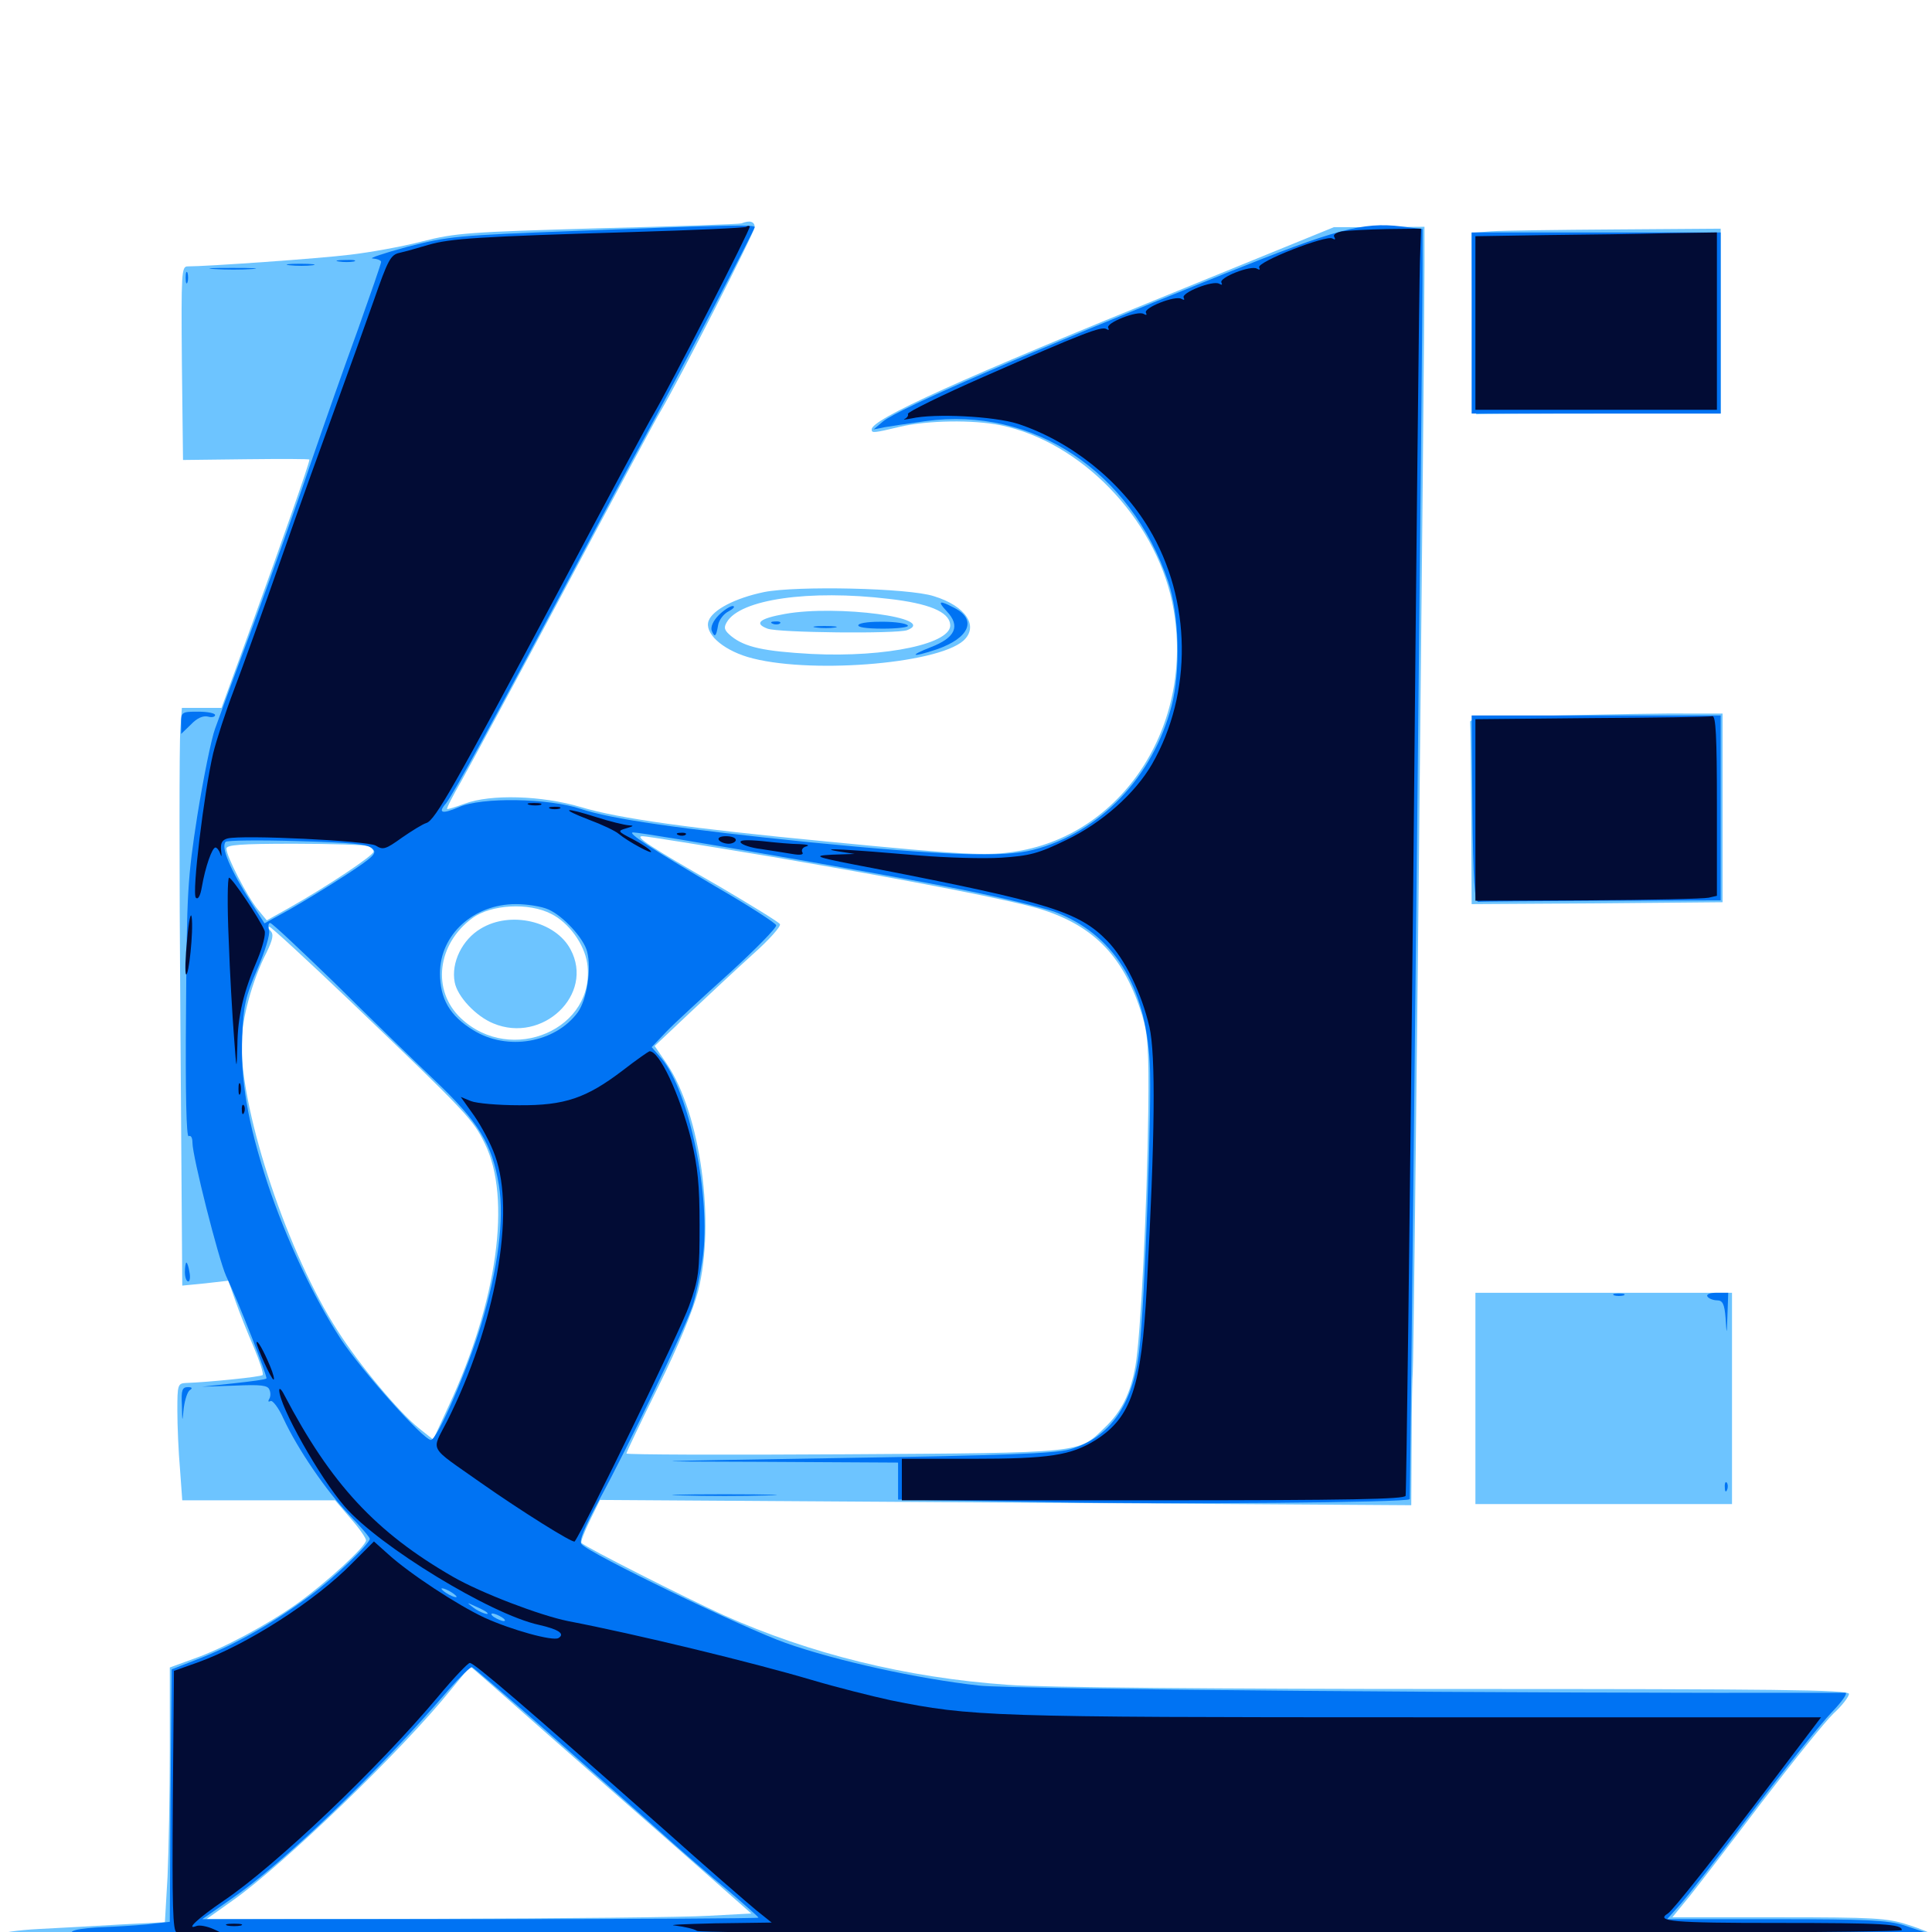 <svg xmlns="http://www.w3.org/2000/svg" viewBox="0 -1000 1000 1000">
	<path fill="#6dc4ff" d="M383.789 -884.375C382.812 -883.984 349.414 -882.812 309.57 -881.836C242.773 -879.883 235.938 -879.492 218.359 -875C207.812 -872.266 191.211 -869.336 181.25 -868.164C165.625 -866.211 107.227 -862.109 97.07 -862.109C93.945 -862.109 93.75 -858.789 94.141 -812.109L94.727 -761.914L127.539 -762.305C145.508 -762.5 160.156 -762.5 160.156 -762.109C160.156 -760.156 145.508 -718.555 130.859 -678.125L114.648 -633.594H104.492H94.141L93.359 -622.461C92.773 -616.211 92.773 -548.828 93.359 -472.852L94.336 -334.57L106.25 -335.742L118.164 -337.109L121.875 -326.562C123.828 -320.898 128.125 -310.156 131.25 -302.93C134.375 -295.508 136.523 -289.062 135.938 -288.281C134.961 -287.305 107.812 -284.57 96.289 -284.18C91.992 -283.984 91.797 -283.203 91.797 -269.922C91.797 -262.109 92.383 -248.438 93.164 -239.648L94.336 -223.438H133.984H173.438L181.445 -214.062C185.938 -208.984 189.453 -203.906 189.453 -202.734C189.453 -199.609 168.75 -180.664 153.711 -169.922C138.281 -158.984 115.82 -146.875 100.195 -141.406L87.891 -136.914V-94.531C87.891 -71.289 87.305 -41.602 86.719 -28.711L85.352 -5.078L62.695 -3.906C50.195 -3.125 31.055 -2.148 20.117 -1.562C8.984 -0.977 0 0.391 0 1.367C0 2.344 8.984 3.125 20.117 3.125C31.055 3.32 43.945 4.102 48.828 5.078C53.711 6.055 74.609 7.812 95.508 8.984C138.672 11.133 956.836 12.109 965.43 9.961C968.359 9.18 970.703 7.617 970.703 6.641C970.703 5.469 973.242 5.078 976.758 5.859C982.812 7.031 1000 3.711 1000 1.367C1000 0.781 994.531 -1.562 987.695 -3.711C976.758 -7.227 970.312 -7.617 920.703 -7.617H865.625L874.414 -18.359C879.102 -24.219 896.094 -46.289 911.914 -67.188C927.93 -88.086 944.531 -108.789 949.023 -113.086C953.516 -117.188 957.031 -121.875 957.031 -123.242C957.031 -125.391 918.945 -125.781 753.711 -125.781C630.469 -125.781 539.258 -126.562 521.875 -127.93C468.945 -131.641 419.336 -143.945 374.414 -164.062C354.297 -173.242 303.711 -198.828 300.977 -201.367C300.391 -201.758 302.344 -206.836 305.273 -212.891L310.547 -223.633L520.508 -222.266L730.469 -220.898L730.664 -253.906C730.664 -272.07 731.055 -288.281 731.25 -289.844C731.836 -292.578 737.305 -816.211 737.305 -863.086V-882.617L713.867 -882.422H690.43L613.281 -850.977C495.898 -803.32 451.172 -783.008 451.172 -777.734C451.172 -775.781 451.953 -775.781 465.82 -779.102C479.883 -782.422 503.711 -782.812 517.969 -779.883C559.375 -771.289 597.266 -732.227 606.641 -688.672C619.531 -627.539 582.812 -568.555 526.367 -559.375C511.133 -556.836 500 -557.422 427.734 -564.453C358.203 -571.094 320.117 -576.367 300.781 -582.227C280.469 -588.281 253.906 -589.062 240.43 -583.984C235.742 -582.227 231.641 -581.055 231.445 -581.25C231.055 -581.641 234.375 -588.086 238.672 -595.508C242.969 -603.125 267.188 -647.852 292.383 -695.117C317.578 -742.383 339.844 -783.789 341.797 -786.914C351.953 -804.102 390.625 -879.883 390.625 -882.422C390.625 -885.352 388.086 -886.133 383.789 -884.375ZM400 -556.445C473.047 -543.945 526.367 -533.594 540.234 -528.906C566.992 -520.117 582.031 -504.102 591.211 -474.414C594.141 -464.453 594.727 -456.836 594.336 -424.609C593.75 -376.367 590.43 -308.008 587.695 -292.969C585.156 -278.711 580.469 -269.336 571.875 -261.133C557.812 -247.656 562.109 -248.047 437.109 -247.266C375 -246.875 324.219 -247.07 324.219 -247.656C324.219 -248.242 331.641 -263.867 340.82 -282.422C350.781 -302.539 358.984 -322.461 361.328 -331.641C370.312 -367.188 362.695 -423.438 345.117 -449.414L338.867 -458.594L356.445 -475.195C366.211 -484.375 381.055 -498.242 389.453 -505.859C398.047 -513.477 404.297 -520.508 403.711 -521.68C402.93 -522.852 388.867 -531.445 372.656 -541.016C335.547 -562.305 328.125 -567.188 332.617 -567.188C334.57 -567.188 364.844 -562.305 400 -556.445ZM190.234 -562.109C191.992 -561.523 193.359 -560.156 193.359 -559.18C193.359 -557.227 169.336 -541.211 149.609 -530.078L138.086 -523.633L133.398 -529.297C127.93 -535.938 117.188 -556.836 117.188 -560.742C117.188 -562.695 124.219 -563.281 152.148 -563.281C171.484 -563.281 188.477 -562.695 190.234 -562.109ZM285.352 -526.953C294.336 -522.461 302.344 -511.523 303.906 -501.562C308.984 -467.578 264.648 -448.242 238.477 -473.047C223.438 -487.305 226.172 -511.328 244.531 -524.805C254.102 -531.836 273.633 -533.008 285.352 -526.953ZM181.25 -481.836C242.383 -423.242 244.727 -420.703 250.977 -408.008C264.844 -379.883 257.422 -326.367 232.227 -272.266L224.219 -254.883L216.602 -260.938C206.641 -268.945 186.133 -293.359 174.805 -311.133C149.219 -350.586 125 -423.047 125 -459.375C125 -472.07 130.469 -492.383 137.891 -506.836C141.211 -513.672 141.797 -516.406 140.039 -518.164C138.867 -519.336 138.672 -520.312 139.453 -520.312C140.234 -520.312 159.18 -502.93 181.25 -481.836ZM281.445 -104.102C302.344 -85.742 334.961 -57.031 354.102 -40.234L388.867 -9.57L366.797 -8.398C354.688 -7.617 291.211 -7.031 225.781 -6.836L106.836 -6.641L120.312 -16.211C146.68 -34.766 208.398 -94.336 233.398 -125.391C238.867 -132.031 243.359 -137.5 243.359 -137.5C243.555 -137.5 260.742 -122.461 281.445 -104.102ZM248.828 -519.336C239.258 -513.672 233.398 -501.758 235.352 -491.602C236.719 -484.18 246.289 -474.023 255.273 -470.312C280.859 -459.57 307.812 -485.352 295.312 -508.594C287.5 -523.242 264.258 -528.711 248.828 -519.336ZM771.875 -880.273L761.719 -879.492L762.109 -832.227C762.5 -806.25 763.281 -785.156 764.258 -785.547C765.039 -785.742 793.75 -785.938 828.125 -785.938H890.625V-833.789V-881.641L836.523 -881.25C806.641 -881.055 777.539 -880.664 771.875 -880.273ZM395.508 -693.555C380.469 -690.43 368.945 -684.375 366.797 -678.711C364.453 -672.461 373.438 -664.062 386.914 -659.961C416.992 -650.977 484.57 -656.055 498.633 -668.359C506.836 -675.781 500 -686.328 483.398 -691.406C470.312 -695.703 412.109 -696.875 395.508 -693.555ZM459.961 -690.039C480.664 -687.695 491.016 -683.398 491.797 -676.953C493.359 -666.992 458.984 -659.57 419.922 -661.523C395.312 -662.891 385.547 -665.039 378.516 -670.703C375 -673.633 374.414 -675 376.172 -677.93C383.008 -689.844 418.945 -694.922 459.961 -690.039ZM406.25 -682.227C393.164 -679.883 390.039 -677.344 397.266 -674.609C402.93 -672.461 464.258 -671.875 469.531 -673.828C485.938 -680.078 433.398 -687.109 406.25 -682.227ZM435.156 -679.102C438.086 -679.492 435.547 -679.883 429.688 -679.883C423.828 -679.883 421.289 -679.492 424.414 -679.102C427.344 -678.711 432.031 -678.711 435.156 -679.102ZM807.617 -629.688C771.875 -628.906 760.742 -628.125 760.938 -626.367C761.133 -625 761.328 -603.125 761.523 -577.93L761.719 -532.031L826.758 -532.422L891.602 -533.008V-581.836V-630.664H873.047C862.891 -630.859 833.398 -630.273 807.617 -629.688ZM763.672 -276.172V-221.484H830.078H896.484V-276.172V-330.859H830.078H763.672Z"/>
	<path fill="#0073f3" d="M297.852 -880.469C236.523 -878.125 232.227 -877.734 210.938 -872.266C198.633 -868.945 190.43 -866.211 192.969 -866.211C195.312 -866.016 197.266 -865.234 197.266 -864.453C197.266 -863.477 191.797 -847.852 185.352 -829.688C178.711 -811.523 167.773 -780.469 160.938 -760.547C154.297 -740.625 141.016 -703.711 131.836 -678.516C122.461 -653.32 113.281 -628.32 111.328 -622.852C109.375 -617.578 105.273 -597.266 102.148 -577.93C97.07 -545.312 96.68 -538.281 96.289 -476.758C95.898 -433.789 96.484 -411.133 97.656 -411.914C98.828 -412.5 99.609 -411.133 99.609 -408.594C99.609 -401.367 113.086 -348.438 116.992 -339.648C123.633 -325.781 138.672 -287.109 137.891 -286.523C137.5 -285.938 129.883 -284.961 120.898 -283.984L104.492 -282.227L121.484 -282.812C134.961 -283.398 138.672 -283.008 139.453 -280.664C140.234 -279.102 140.039 -276.758 139.258 -275.781C138.672 -274.609 138.867 -274.219 140.039 -274.805C141.016 -275.391 144.141 -271.484 146.68 -265.82C153.906 -250.195 168.945 -228.125 180.664 -216.016C186.523 -209.961 191.406 -204.297 191.406 -203.516C191.406 -200.977 172.461 -182.812 160.156 -173.828C141.406 -159.961 122.852 -149.414 104.883 -142.188L88.867 -135.938L88.281 -70.508L87.891 -5.273L75.781 -3.906C69.336 -3.32 59.375 -2.734 53.906 -2.539C48.438 -2.344 41.797 -1.758 39.062 -0.977C26.953 2.539 70.898 3.32 280.664 3.125C402.93 2.93 614.453 2.93 750.781 3.125C887.109 3.125 999.023 2.734 999.609 2.344C1000.195 1.758 999.414 0.977 997.852 0.586C996.289 0.195 990.82 -1.758 985.352 -3.516C977.148 -6.055 966.211 -6.641 919.141 -6.641H862.891L869.531 -14.062C873.047 -17.969 890.039 -39.648 907.031 -62.305C924.219 -84.961 942.578 -108.008 948.047 -113.672C953.516 -119.336 956.641 -123.828 955.078 -123.828C786.719 -123.438 523.828 -125.586 506.836 -127.539C475 -131.055 432.617 -140.43 406.641 -149.609C384.57 -157.422 304.883 -195.898 300.977 -200.781C299.609 -202.344 302.344 -209.18 310.156 -223.633C325.586 -252.148 354.492 -312.305 358.398 -323.828C360.156 -329.102 362.5 -340.43 363.672 -348.633C368.164 -380.078 356.836 -434.961 342.383 -452.148L337.305 -458.008L344.922 -466.016C349.023 -470.312 363.867 -483.984 377.539 -496.289C391.211 -508.789 402.148 -519.922 401.758 -521.094C401.367 -522.266 387.5 -531.25 370.898 -540.82C336.523 -561.133 324.219 -569.141 327.734 -569.141C333.398 -569.141 460.547 -547.07 496.289 -539.844C517.383 -535.742 539.453 -530.273 545.703 -528.125C576.172 -516.602 592.969 -490.234 595.117 -449.609C596.289 -428.906 592.578 -325.586 589.648 -300.781C586.523 -273.047 574.414 -255.664 553.711 -249.805C546.094 -247.656 519.727 -246.68 434.57 -245.312C327.344 -243.555 326.562 -243.555 395.117 -243.359L464.844 -242.969V-233.398V-223.828L544.531 -222.461C607.812 -221.289 728.516 -222.266 729.688 -224.023C729.883 -224.609 736.523 -841.016 736.328 -863.477V-881.445L725.195 -882.812C705.273 -885.156 691.602 -881.445 633.594 -858.203C532.031 -817.383 465.039 -788.477 457.031 -781.836L452.148 -777.734L458.008 -778.906C461.328 -779.492 470.703 -780.859 479.102 -782.031C534.766 -789.648 585.352 -756.055 604.688 -698.828C610.352 -681.836 611.133 -652.93 606.445 -634.766C596.875 -597.852 569.141 -568.945 534.961 -560.156C519.336 -556.055 488.672 -557.227 418.945 -564.062C351.953 -570.898 315.82 -576.172 300.781 -581.25C283.984 -586.914 249.219 -587.5 237.5 -582.227C228.906 -578.516 226.367 -579.102 230.859 -584.18C234.18 -588.086 257.617 -631.055 296.875 -704.883C311.133 -731.836 327.734 -762.891 333.984 -774.219C349.609 -802.93 390.625 -881.055 390.625 -882.422C390.625 -883.789 378.32 -883.594 297.852 -880.469ZM192.773 -560.742C195.312 -558.398 193.555 -556.641 179.297 -547.266C170.312 -541.406 157.227 -533.398 150 -529.297L136.914 -522.07L130.273 -532.422C118.945 -550.195 114.258 -561.523 116.797 -564.258C117.578 -565.039 134.375 -565.234 154.102 -564.648C181.836 -563.867 190.625 -563.086 192.773 -560.742ZM283.789 -529.297C291.211 -526.172 302.148 -514.453 303.906 -507.422C306.25 -498.438 303.711 -482.422 299.023 -475.977C287.305 -460.156 262.5 -455.859 244.922 -466.797C232.812 -474.219 227.734 -483.008 227.734 -496.289C227.734 -516.211 245.117 -532.031 266.992 -532.031C272.852 -532.031 280.273 -530.859 283.789 -529.297ZM172.852 -491.602C190.039 -474.609 213.281 -451.953 224.609 -441.211C247.852 -419.141 254.688 -408.008 258.203 -386.719C261.133 -369.141 257.812 -343.555 249.023 -314.258C241.797 -290.43 226.172 -254.688 223.047 -254.688C219.141 -254.688 187.5 -290.234 176.562 -306.641C162.305 -328.516 148.047 -358.789 138.477 -387.5C128.125 -419.141 124.414 -441.016 125.391 -463.672C125.977 -479.688 127.148 -484.375 133.203 -498.438C137.109 -507.422 139.844 -516.211 139.258 -518.359C138.672 -520.508 138.867 -522.266 139.844 -522.266C140.82 -522.266 155.469 -508.398 172.852 -491.602ZM236.328 -173.438C236.328 -173.047 234.57 -173.438 232.422 -174.609C230.273 -175.781 228.516 -177.148 228.516 -177.734C228.516 -178.125 230.273 -177.734 232.422 -176.562C234.57 -175.391 236.328 -174.023 236.328 -173.438ZM251.758 -165.625C254.492 -163.281 248.047 -165.43 244.922 -167.969C241.406 -170.703 241.406 -170.703 246.094 -168.555C248.828 -167.383 251.367 -166.016 251.758 -165.625ZM259.766 -162.891C261.328 -161.914 261.914 -160.938 260.742 -160.938C259.766 -160.938 257.422 -161.914 255.859 -162.891C254.297 -163.867 253.906 -164.844 254.883 -164.844C256.055 -164.844 258.203 -163.867 259.766 -162.891ZM281.641 -105.078C301.367 -87.695 327.539 -64.453 339.844 -53.516C352.148 -42.383 369.141 -27.734 377.539 -20.898C385.742 -13.867 392.578 -7.812 392.578 -7.422C392.578 -7.031 327.734 -6.641 248.633 -6.641H104.688L119.531 -16.992C146.68 -35.547 195.312 -82.422 232.227 -125.391C238.086 -132.031 243.555 -137.305 244.336 -137.109C245.117 -136.719 261.914 -122.461 281.641 -105.078ZM761.719 -832.812V-785.938H826.172H890.625V-832.812V-879.688H826.172H761.719ZM175.391 -864.648C172.852 -865.039 174.414 -865.43 178.711 -865.43C183.008 -865.625 184.961 -865.234 183.203 -864.648C181.25 -864.258 177.734 -864.258 175.391 -864.648ZM150 -862.695C146.484 -863.086 148.828 -863.477 155.273 -863.477C161.719 -863.477 164.648 -863.086 161.719 -862.695C158.789 -862.305 153.516 -862.305 150 -862.695ZM110.938 -860.742C105.273 -861.133 109.375 -861.328 120.117 -861.328C130.859 -861.328 135.547 -861.133 130.469 -860.742C125.391 -860.352 116.602 -860.352 110.938 -860.742ZM96.094 -856.25C96.094 -853.516 96.484 -852.539 97.07 -853.906C97.461 -855.078 97.461 -857.422 97.07 -858.789C96.484 -859.961 96.094 -858.984 96.094 -856.25ZM490.039 -683.594C497.266 -675.977 494.531 -669.922 481.836 -665.039C469.922 -660.352 471.875 -659.57 484.766 -663.867C501.758 -669.727 505.859 -679.297 493.945 -685.352C486.133 -689.453 484.961 -689.062 490.039 -683.594ZM372.07 -681.641C369.141 -678.711 367.773 -675.586 368.359 -673.633C369.922 -669.727 370.703 -670.508 371.68 -676.367C372.07 -678.906 374.414 -682.227 377.148 -683.594C379.688 -684.961 380.664 -686.133 379.297 -686.328C377.93 -686.328 374.609 -684.18 372.07 -681.641ZM400 -677.148C398.438 -677.734 399.023 -678.32 401.172 -678.32C403.32 -678.516 404.492 -677.93 403.711 -677.344C403.125 -676.758 401.367 -676.562 400 -677.148ZM444.336 -676.562C443.555 -675.391 448.047 -674.609 457.031 -674.609C464.648 -674.609 470.508 -675.391 469.922 -676.172C468.359 -678.711 445.898 -678.906 444.336 -676.562ZM422.461 -675.195C419.336 -675.586 421.484 -675.977 426.758 -675.977C432.227 -675.977 434.57 -675.586 432.227 -675.195C429.688 -674.805 425.391 -674.805 422.461 -675.195ZM93.75 -625.781V-620.117L98.828 -625C101.953 -628.32 105.078 -629.688 107.617 -629.102C109.57 -628.516 111.328 -628.906 111.328 -629.883C111.328 -630.859 107.422 -631.641 102.539 -631.641C94.141 -631.641 93.75 -631.445 93.75 -625.781ZM762.109 -581.445C762.5 -544.141 763.281 -533.008 765.234 -533.203C766.406 -533.398 795.312 -533.594 829.102 -533.789L890.625 -533.984V-581.836V-629.688H826.172H761.719ZM95.703 -341.602C95.703 -338.867 96.484 -336.719 97.461 -336.719C98.242 -336.719 98.633 -338.867 98.047 -341.602C97.656 -344.336 96.875 -346.484 96.484 -346.484C96.094 -346.484 95.703 -344.336 95.703 -341.602ZM835.547 -329.492C834.18 -330.078 835.156 -330.469 837.891 -330.469C840.625 -330.469 841.602 -330.078 840.43 -329.492C839.062 -329.102 836.719 -329.102 835.547 -329.492ZM883.789 -328.906C884.375 -327.93 886.719 -326.953 888.672 -326.953C891.602 -326.953 892.578 -325.195 893.164 -317.773C893.75 -308.594 893.75 -308.594 894.141 -319.727L894.531 -330.859H888.477C885.156 -330.859 883.008 -330.078 883.789 -328.906ZM94.141 -272.852C94.336 -263.477 94.336 -263.477 95.117 -271.289C95.703 -275.586 97.07 -279.688 98.242 -280.469C99.805 -281.445 99.414 -282.031 97.266 -282.031C94.336 -282.031 93.75 -280.469 94.141 -272.852ZM892.773 -230.078C892.773 -227.93 893.359 -227.344 893.945 -228.906C894.531 -230.273 894.336 -232.031 893.75 -232.617C893.164 -233.398 892.578 -232.227 892.773 -230.078ZM353.125 -225.977C341.016 -226.172 350.781 -226.562 375 -226.562C399.219 -226.562 408.984 -226.172 397.07 -225.977C384.961 -225.586 365.039 -225.586 353.125 -225.977ZM916.602 8.398C908.203 8.203 914.648 7.812 930.664 7.812C946.875 7.812 953.711 8.203 945.898 8.398C938.086 8.789 925 8.789 916.602 8.398Z"/>
	<path fill="#020c35" d="M386.328 -882.617C385.742 -882.031 359.18 -880.859 326.953 -879.883C247.852 -877.539 233.008 -876.562 221.68 -873.242C216.406 -871.68 209.57 -869.727 206.836 -869.141C202.148 -868.164 200.781 -865.43 193.359 -844.141C188.672 -830.859 179.883 -806.445 173.828 -789.844C167.773 -773.242 154.883 -737.695 145.508 -710.742C136.133 -683.984 125 -653.125 120.898 -642.383C116.797 -631.641 112.109 -617.188 110.352 -610.156C105.664 -590.234 99.219 -537.5 101.367 -535.352C102.539 -534.18 103.711 -536.328 104.492 -541.016C106.25 -551.172 109.766 -561.328 111.523 -561.328C112.305 -561.328 113.477 -559.766 114.062 -558.008C114.648 -556.055 114.844 -556.836 114.453 -559.766C114.062 -563.477 114.844 -565.234 117.773 -566.016C125.586 -567.969 190.234 -564.844 194.531 -562.305C198.242 -559.961 199.609 -560.352 208.008 -566.406C213.086 -569.922 218.75 -573.438 220.703 -574.023C225.195 -575.391 235.352 -593.359 288.086 -692.188C313.477 -740.039 335.938 -781.836 337.891 -784.961C346.484 -799.414 388.867 -882.031 388.086 -882.812C387.695 -883.203 386.914 -883.203 386.328 -882.617ZM299.414 -876.367C301.758 -876.758 299.414 -877.148 293.945 -877.148C288.672 -877.148 286.523 -876.758 289.648 -876.367C292.578 -875.977 296.875 -875.977 299.414 -876.367ZM694.727 -880.273C691.602 -879.688 689.844 -878.516 690.625 -877.344C691.406 -875.977 691.016 -875.781 689.648 -876.562C686.523 -878.516 650 -864.258 651.758 -861.523C652.344 -860.352 651.953 -860.156 650.586 -860.938C647.461 -862.891 630.664 -856.25 632.227 -853.711C632.812 -852.539 632.422 -852.344 631.055 -853.125C627.93 -855.078 611.133 -848.438 612.695 -845.898C613.281 -844.727 612.891 -844.531 611.523 -845.312C608.398 -847.266 591.602 -840.625 593.164 -838.086C593.75 -836.914 593.359 -836.719 591.992 -837.5C588.867 -839.453 572.07 -832.812 573.633 -830.273C574.219 -829.297 573.828 -828.906 572.656 -829.688C570.117 -831.25 560.547 -827.539 509.375 -805.078C487.109 -795.312 469.336 -786.523 469.922 -785.742C470.312 -784.961 469.531 -783.789 468.359 -783.203C466.992 -782.617 468.555 -782.812 471.68 -783.398C483.789 -786.133 514.258 -784.57 526.758 -780.664C554.102 -771.68 579.883 -751.172 594.727 -726.367C616.797 -689.453 617.383 -641.211 596.289 -604.492C587.5 -589.258 570.312 -574.023 551.953 -565.234C537.5 -558.203 533.008 -557.031 518.164 -556.055C508.789 -555.469 489.648 -556.055 475.586 -557.227C439.258 -560.352 422.266 -561.328 433.594 -559.375L442.383 -558.008L430.664 -557.617C419.727 -557.031 421.289 -556.445 453.125 -550.391C542.383 -533.008 558.398 -528.125 573.047 -513.086C582.227 -503.711 590.82 -486.133 594.922 -468.555C598.242 -453.906 597.852 -411.914 593.555 -333.398C590.82 -282.031 585.547 -266.406 567.188 -254.688C554.297 -246.68 543.359 -244.922 502.93 -244.922H466.797V-234.18V-223.438H596.68C699.023 -223.438 726.953 -224.023 727.539 -225.781C727.93 -227.148 729.688 -367.578 731.445 -537.891C733.008 -708.203 734.57 -855.078 734.961 -864.648L735.547 -881.641L717.969 -881.445C708.203 -881.25 697.852 -880.664 694.727 -880.273ZM800.391 -878.32L763.672 -877.734V-832.812V-787.891H826.172H888.672V-833.789V-879.688L862.891 -879.297C848.633 -878.906 820.508 -878.516 800.391 -878.32ZM823.828 -628.32L763.672 -627.734V-580.664V-533.789L821.875 -533.984C853.711 -534.18 881.836 -534.766 884.375 -535.352L888.672 -536.328V-583.008C888.672 -619.336 888.086 -629.492 886.328 -629.297C884.961 -628.906 856.836 -628.516 823.828 -628.32ZM274.023 -583.398C272.07 -583.984 273.242 -584.375 276.367 -584.375C279.688 -584.375 281.055 -583.984 279.883 -583.398C278.516 -583.008 275.781 -583.008 274.023 -583.398ZM284.766 -581.445C283.398 -582.031 284.375 -582.422 287.109 -582.422C289.844 -582.422 290.82 -582.031 289.648 -581.445C288.281 -581.055 285.938 -581.055 284.766 -581.445ZM304.688 -575.781C311.523 -573.242 318.555 -569.922 320.312 -568.359C325 -564.453 338.281 -557.227 336.914 -559.375C336.133 -560.547 332.031 -563.281 327.539 -565.625C319.531 -569.727 319.531 -569.922 324.219 -571.289C328.125 -572.461 328.32 -572.656 325.195 -572.852C323.047 -573.047 315.625 -574.805 308.984 -576.953C291.797 -582.422 289.453 -581.641 304.688 -575.781ZM351.172 -567.773C349.609 -568.359 350.195 -568.945 352.344 -568.945C354.492 -569.141 355.664 -568.555 354.883 -567.969C354.297 -567.383 352.539 -567.188 351.172 -567.773ZM372.07 -565.234C372.656 -564.258 375 -563.281 377.148 -563.281C379.102 -563.281 380.859 -564.258 380.859 -565.234C380.859 -566.406 378.516 -567.188 375.781 -567.188C373.047 -567.188 371.289 -566.406 372.07 -565.234ZM383.398 -563.867C384.18 -562.695 388.867 -561.133 393.945 -560.547C399.219 -559.766 406.25 -558.594 409.961 -558.008C414.453 -557.227 416.211 -557.617 415.234 -558.984C414.648 -560.156 415.625 -561.523 417.383 -561.914C419.336 -562.5 417.773 -562.891 413.867 -563.086C409.961 -563.086 401.367 -563.867 394.531 -564.648C386.133 -565.43 382.617 -565.234 383.398 -563.867ZM118.359 -514.062C118.945 -496.484 120.312 -473.828 121.094 -463.672C122.461 -445.312 122.461 -445.312 122.852 -458.789C123.047 -474.219 125.977 -486.523 133.398 -503.711C135.938 -509.961 137.695 -516.602 136.914 -518.359C134.375 -524.414 120.117 -545.703 118.555 -545.703C117.773 -545.703 117.578 -531.445 118.359 -514.062ZM96.875 -513.867C95.898 -504.492 95.703 -496.289 96.289 -495.703C97.656 -494.141 100.195 -518.164 99.219 -525.195C98.828 -528.516 97.656 -523.242 96.875 -513.867ZM322.266 -445.898C303.516 -431.641 292.383 -427.734 268.555 -427.93C257.812 -427.93 246.68 -428.906 243.75 -430.078L238.477 -432.227L245.312 -422.656C249.023 -417.383 254.102 -408.008 256.25 -401.758C266.992 -372.266 256.445 -314.062 231.445 -264.453C223.242 -248.242 221.094 -252.148 249.023 -232.422C269.336 -218.164 296.68 -200.977 297.461 -202.148C302.539 -209.18 352.734 -312.695 356.641 -324.023C361.719 -338.086 362.109 -342.188 362.109 -366.016C362.109 -386.719 361.133 -396.094 357.812 -409.961C351.758 -433.789 341.211 -456.25 336.133 -455.859C335.547 -455.664 329.297 -451.367 322.266 -445.898ZM123.438 -436.328C123.438 -433.594 123.828 -432.617 124.414 -433.984C124.805 -435.156 124.805 -437.5 124.414 -438.867C123.828 -440.039 123.438 -439.062 123.438 -436.328ZM125.195 -425.391C125.195 -423.242 125.781 -422.656 126.367 -424.219C126.953 -425.586 126.758 -427.344 126.172 -427.93C125.586 -428.711 125 -427.539 125.195 -425.391ZM132.812 -305.078C132.812 -302.93 140.43 -285.938 141.602 -285.938C142.188 -285.938 141.406 -289.062 139.844 -292.773C136.523 -300.781 133.008 -307.031 132.812 -305.078ZM144.531 -280.469C144.531 -272.266 165.43 -235.156 178.516 -220.117C196.094 -199.805 253.906 -164.453 278.906 -158.984C289.258 -156.641 292.578 -154.297 289.062 -152.148C286.133 -150.391 264.453 -156.445 250.781 -162.695C236.914 -169.141 211.914 -185.547 200.977 -195.508L193.555 -202.148L182.227 -190.82C162.891 -171.094 127.734 -148.633 102.148 -139.453L90.039 -135.156L89.453 -67.969C89.062 -13.477 89.453 -0.586 91.406 0.195C92.969 0.781 99.023 1.172 105.078 1.172C116.016 0.977 116.016 0.977 110.352 -1.562C107.227 -2.93 103.32 -3.711 101.758 -3.125C95.703 -0.781 102.344 -7.031 115.82 -16.211C142.969 -34.57 195.703 -84.766 226.953 -122.07C234.766 -131.445 242.188 -139.258 243.164 -139.258C245.312 -139.453 271.875 -116.602 343.164 -53.516C365.43 -33.594 387.305 -14.648 391.602 -11.133L399.414 -4.883L370.117 -4.492C354.102 -4.102 344.727 -3.711 349.609 -3.32C354.297 -2.734 359.375 -1.562 360.742 -0.586C363.281 1.758 984.375 1.367 984.375 -0.977C984.375 -4.102 975.391 -4.688 919.727 -4.688C865.82 -4.688 856.641 -5.469 863.281 -9.57C865.82 -11.133 887.5 -38.477 918.164 -78.906L942.578 -111.133H732.617C512.305 -111.133 502.539 -111.523 461.133 -119.922C451.172 -122.07 432.617 -126.758 420.117 -130.469C389.062 -139.648 329.492 -154.102 293.945 -160.938C279.492 -163.867 249.219 -175.391 234.57 -183.789C194.531 -206.836 171.289 -231.836 147.07 -278.125C145.703 -280.859 144.531 -281.836 144.531 -280.469ZM117.773 -3.32C115.82 -3.906 117.383 -4.297 121.094 -4.297C124.805 -4.297 126.367 -3.906 124.609 -3.32C122.656 -2.93 119.531 -2.93 117.773 -3.32Z"/>
</svg>